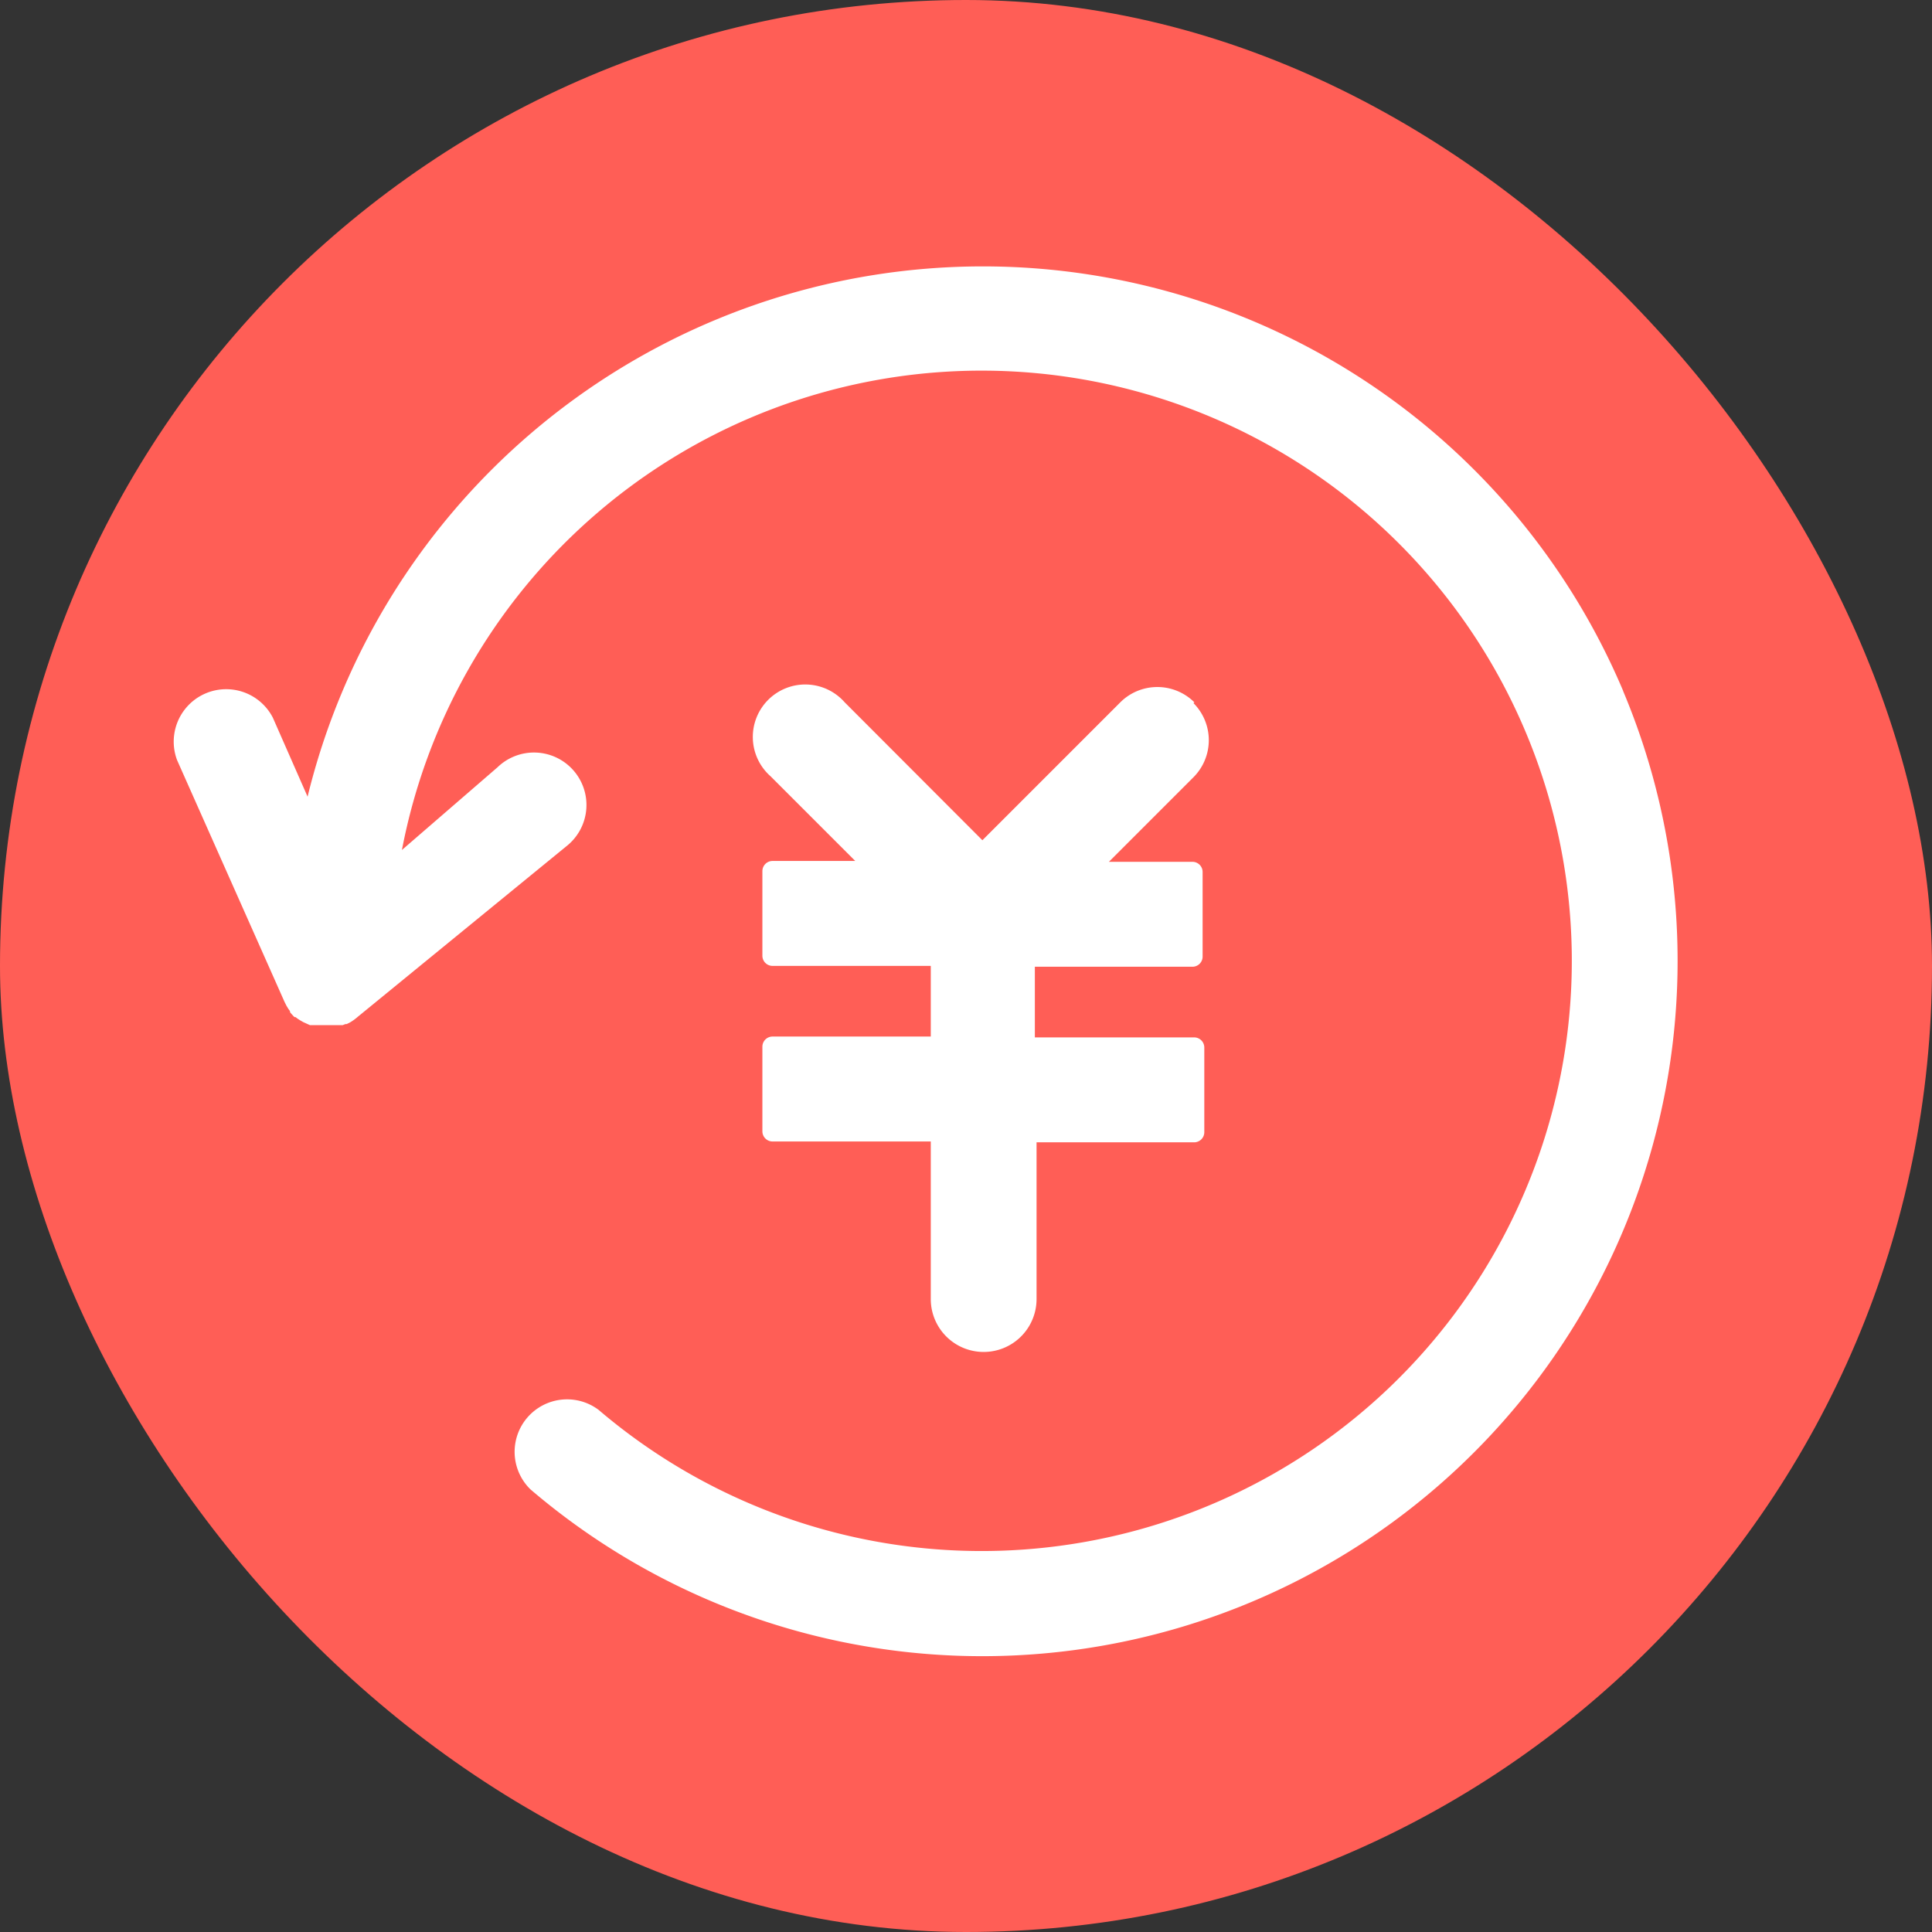 <svg xmlns="http://www.w3.org/2000/svg" viewBox="0 0 91.33 91.33"><rect x="0" y="0" width="91.33" height="91.33" fill="#333333" stroke="none"/><defs><style>.cls-1{fill:#ff5e56;}.cls-2{fill:#fff;}</style></defs><title>资源 6</title><g id="图层_2" data-name="图层 2"><g id="图层_1-2" data-name="图层 1"><rect class="cls-1" width="91.33" height="91.33" rx="45.66" ry="45.66"/><path class="cls-2" d="M56.46,33.2a2.48,2.48,0,0,0-3.5,0l-6.52,6.52L39.93,33.2a2.48,2.48,0,1,0-3.5,3.5l4,4H36.52a.48.48,0,0,0-.48.48v4a.48.48,0,0,0,.48.48H44V49H36.52a.48.48,0,0,0-.48.48v4a.48.48,0,0,0,.48.48H44v7.45a2.48,2.48,0,0,0,5,0V54h7.45a.48.48,0,0,0,.48-.48v-4a.48.48,0,0,0-.48-.48H48.92V45.7h7.45a.48.48,0,0,0,.48-.48v-4a.48.48,0,0,0-.48-.48H52.42l4-4a2.48,2.48,0,0,0,0-3.5Zm20.27-.54a32.86,32.86,0,0,0-62.19,5L12.9,33.93a2.48,2.48,0,0,0-4.53,2l5.08,11.43.09.18v0l.09.15h0l.08.11,0,.05.06.07.09.1h0l0,0,0,0h0l.06.06.05,0,.09.07,0,0,.14.09h0l.14.08h0l.31.14h0l.14,0h0l.13,0h0l.15,0h.59l.2,0h0l.19,0h0l.15,0h0l0,0,.13-.05h0l.06,0,.16-.08h0a2.52,2.52,0,0,0,.37-.27L26.78,40a2.48,2.48,0,1,0-3.26-3.73L19,40.18A27.9,27.9,0,1,1,28.3,66.65a2.48,2.48,0,0,0-3.22,3.76A32.87,32.87,0,0,0,76.73,32.67Z"/></g></g></svg>